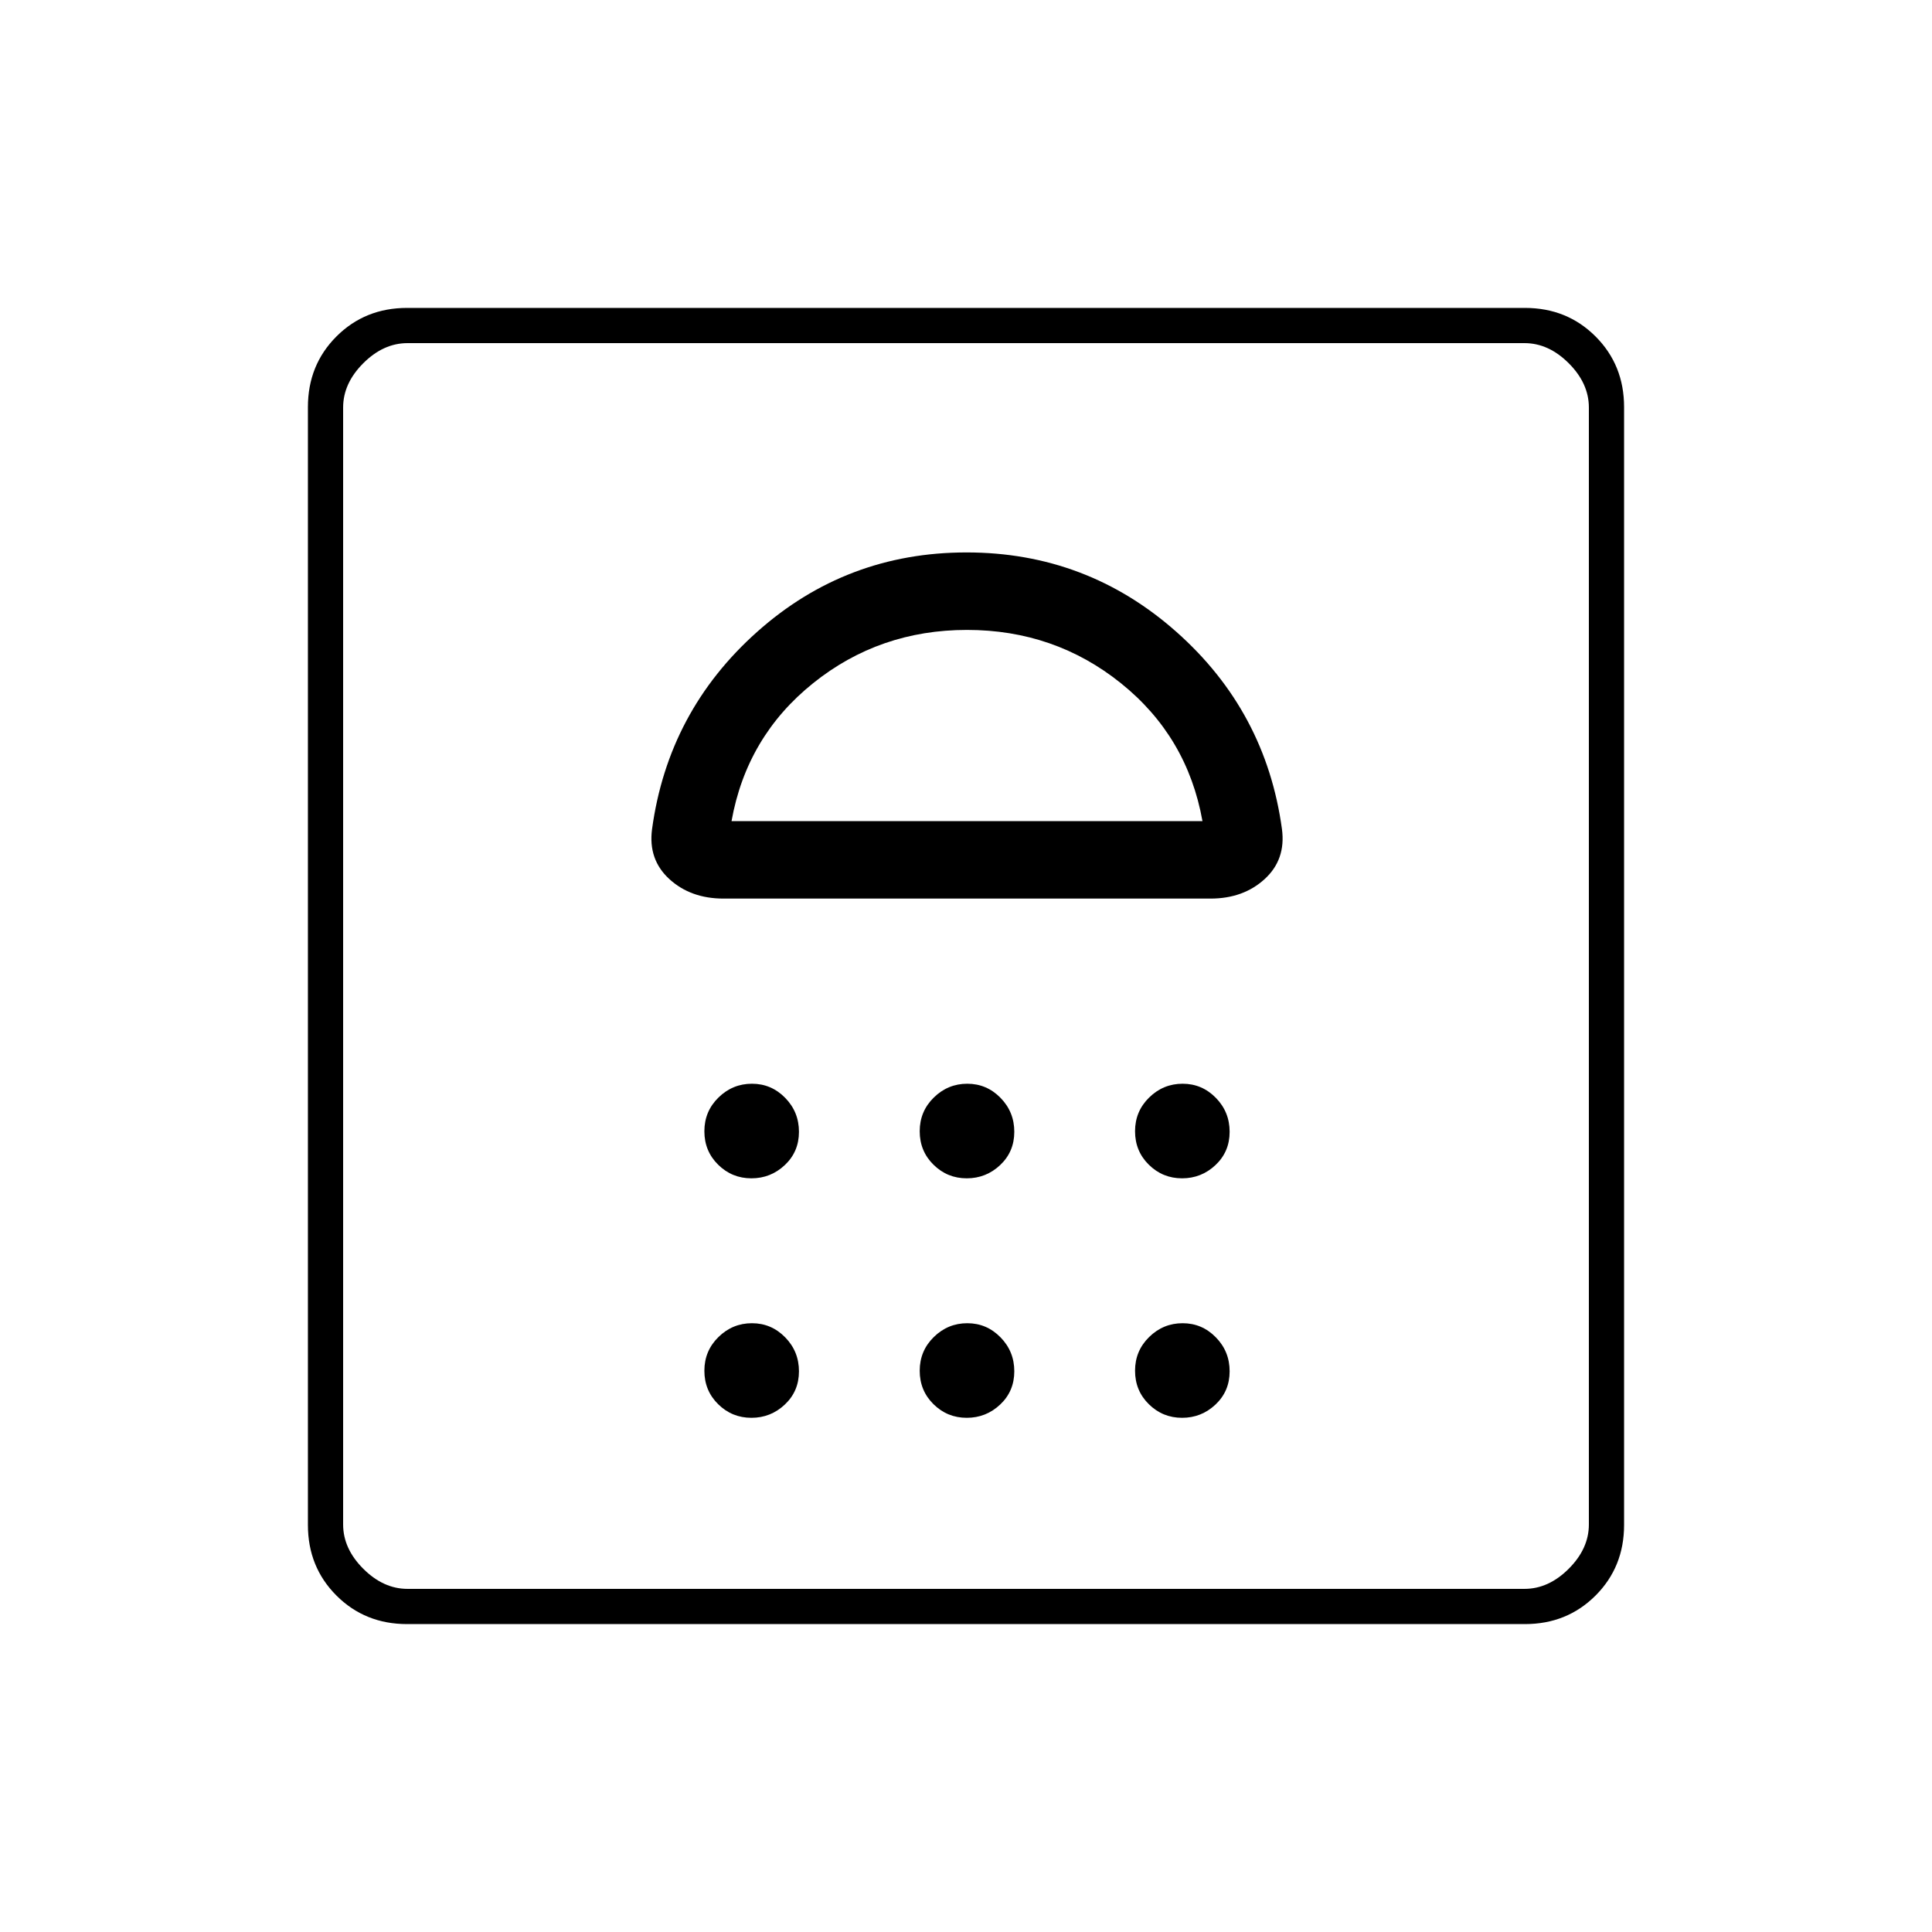 <svg xmlns="http://www.w3.org/2000/svg" height="20" viewBox="0 -960 960 960" width="20"><path d="M373.36-255.5q9.64 0 16.64-6.61t7-16.5q0-9.89-6.86-16.89t-16.5-7q-9.64 0-16.64 6.86t-7 16.75q0 9.89 6.86 16.64t16.5 6.75Zm107 0q9.64 0 16.64-6.61t7-16.5q0-9.89-6.86-16.89t-16.5-7q-9.64 0-16.64 6.86t-7 16.75q0 9.89 6.86 16.64t16.5 6.75Zm107 0q9.64 0 16.64-6.61t7-16.5q0-9.89-6.86-16.89t-16.5-7q-9.64 0-16.64 6.86t-7 16.75q0 9.89 6.86 16.64t16.5 6.75Zm-214-119q9.64 0 16.64-6.61t7-16.5q0-9.89-6.86-16.89t-16.5-7q-9.64 0-16.64 6.86t-7 16.75q0 9.89 6.86 16.64t16.5 6.75Zm107 0q9.64 0 16.64-6.61t7-16.5q0-9.89-6.86-16.89t-16.5-7q-9.64 0-16.64 6.86t-7 16.75q0 9.89 6.86 16.64t16.5 6.75Zm107 0q9.64 0 16.64-6.61t7-16.5q0-9.89-6.86-16.89t-16.5-7q-9.64 0-16.64 6.86t-7 16.75q0 9.89 6.86 16.64t16.5 6.75Zm-107.11-311q-59.75 0-104 39.43T324-548q-2 15.12 8.6 24.81t26.9 9.69h242q16.3 0 26.9-9.69Q639-532.88 637-548q-8-58.64-52.5-98.07-44.51-39.43-104.25-39.43Zm.25 38.5q43.5 0 76.5 26.5t40.5 68.5h-234q7.5-42 40.5-68.5t76.5-26.5ZM202.28-153q-20.92 0-35.1-14.18T153-202.28v-555.44q0-20.92 14.18-35.1t35.1-14.18h555.44q20.92 0 35.1 14.18t14.18 35.1v555.44q0 20.92-14.18 35.1T757.72-153H202.28Zm.22-17.5h555q12 0 22-10t10-22v-555q0-12-10-22t-22-10h-555q-12 0-22 10t-10 22v555q0 12 10 22t22 10Zm-32 0v-619 619Z"/></svg>